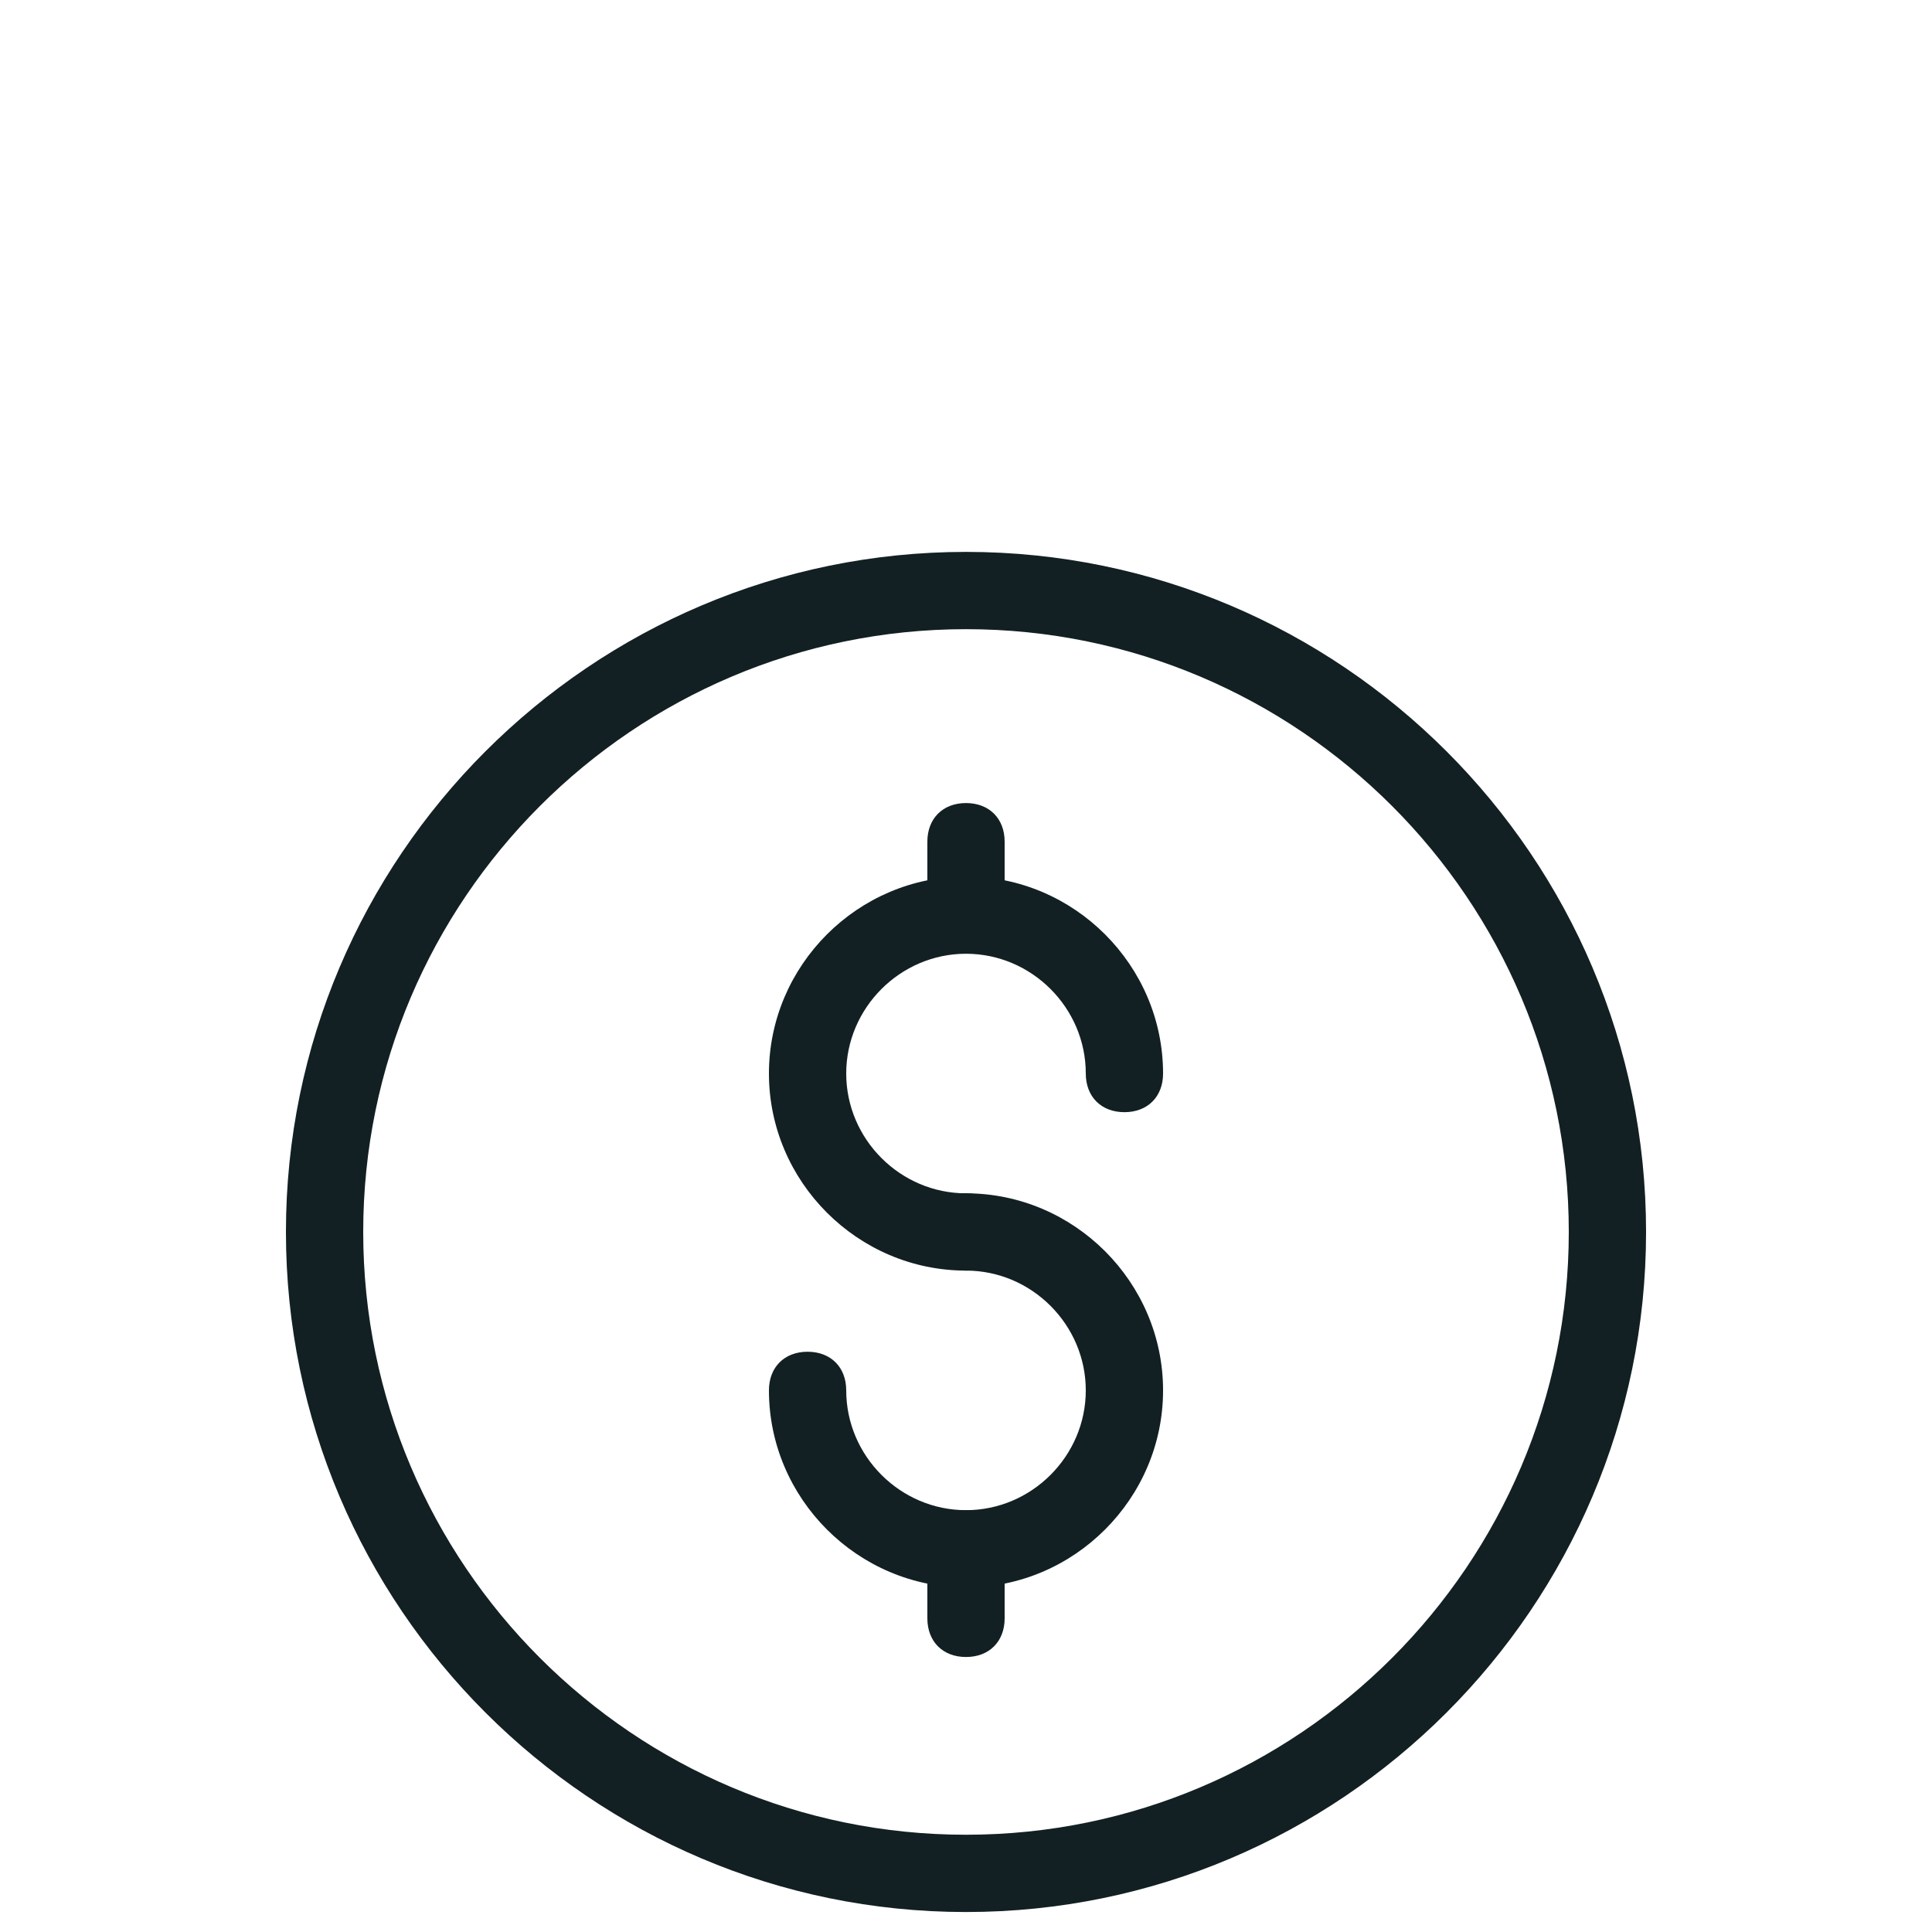 <svg id="eSzpDvr9sZM1" xmlns="http://www.w3.org/2000/svg" xmlns:xlink="http://www.w3.org/1999/xlink" viewBox="0 0 50 50" shape-rendering="geometricPrecision" text-rendering="geometricPrecision">
<style><![CDATA[
#eSzpDvr9sZM14_ts {animation: eSzpDvr9sZM14_ts__ts 1000ms linear infinite normal forwards}@keyframes eSzpDvr9sZM14_ts__ts { 0% {transform: translate(15.6px,13.234px) scale(1,0)} 50% {transform: translate(15.6px,13.234px) scale(1,1)} 100% {transform: translate(15.6px,13.234px) scale(1,1)}} #eSzpDvr9sZM15_ts {animation: eSzpDvr9sZM15_ts__ts 1000ms linear infinite normal forwards}@keyframes eSzpDvr9sZM15_ts__ts { 0% {transform: translate(34.2px,13.234px) scale(1,0)} 50% {transform: translate(34.2px,13.234px) scale(1,1)} 100% {transform: translate(34.2px,13.234px) scale(1,1)}} #eSzpDvr9sZM17_ts {animation: eSzpDvr9sZM17_ts__ts 1000ms linear infinite normal forwards}@keyframes eSzpDvr9sZM17_ts__ts { 0% {transform: translate(24.9px,13.234px) scale(1,0)} 50% {transform: translate(24.9px,13.234px) scale(1,1)} 100% {transform: translate(24.9px,13.234px) scale(1,1)}}
]]></style>
<g transform="translate(0-.017)"><g><path d="M25,32.9c-2.8,0-5.1-2.3-5.1-5.1s2.3-5.1,5.1-5.1s5.1,2.3,5.1,5.1c0,.6-.4,1-1,1s-1-.4-1-1c0-1.7-1.4-3.1-3.1-3.1s-3.1,1.4-3.1,3.1s1.4,3.1,3.1,3.1c.6,0,1,.4,1,1s-.4,1-1,1Z" fill="#122023"/></g><g><path d="M25,41.1c-2.8,0-5.1-2.3-5.1-5.1c0-.6.4-1,1-1s1,.4,1,1c0,1.7,1.4,3.1,3.1,3.1s3.1-1.4,3.1-3.1-1.4-3.1-3.1-3.1c-.6,0-1-.4-1-1s.4-1,1-1c2.8,0,5.1,2.3,5.1,5.1s-2.3,5.1-5.1,5.1Z" fill="#122023"/></g><g><path d="M25,24.6c-.6,0-1-.4-1-1v-1.8c0-.6.4-1,1-1s1,.4,1,1v1.8c0,.6-.4,1-1,1Z" fill="#122023"/></g><g><path d="M25,42.9c-.6,0-1-.4-1-1v-1.8c0-.6.4-1,1-1s1,.4,1,1v1.8c0,.6-.4,1-1,1Z" fill="#122023"/></g><g><path d="M25,49.5c-9.7,0-17.6-7.9-17.6-17.6s7.9-17.6,17.6-17.6s17.6,7.9,17.6,17.6-7.9,17.6-17.6,17.6Zm0-33.2c-8.6,0-15.6,7-15.6,15.6s7,15.6,15.6,15.6s15.6-7,15.6-15.6-7-15.6-15.6-15.6Z" fill="#122023"/></g><g><g id="eSzpDvr9sZM14_ts" transform="translate(15.6,13.234) scale(1,0)"><path d="M15.6,13.2c-.6,0-1-.4-1-1v-6.1c0-.6.4-1,1-1s1,.4,1,1v6.1c0,.6-.4,1-1,1Z" transform="translate(-15.6,-13.2)" fill="#122023" stroke-dashoffset="18.57" stroke-dasharray="18.57"/></g></g><g id="eSzpDvr9sZM15_ts" transform="translate(34.2,13.234) scale(1,0)"><g transform="translate(-34.2,-13.2)"><path d="M34.2,13.2c-.6,0-1-.4-1-1v-6.1c0-.6.4-1,1-1s1,.4,1,1v6.1c0,.6-.4,1-1,1Z" fill="#122023" stroke-dashoffset="18.57" stroke-dasharray="18.57"/></g></g><g id="eSzpDvr9sZM17_ts" transform="translate(24.9,13.234) scale(1,0)"><g transform="translate(-24.9,-13.2)"><path d="M24.9,13.2c-.6,0-1-.4-1-1v-10.7c0-.6.4-1,1-1s1,.4,1,1v10.7c0,.6-.4,1-1,1Z" fill="#122023" stroke-dashoffset="27.77" stroke-dasharray="27.77"/></g></g></g></svg>
